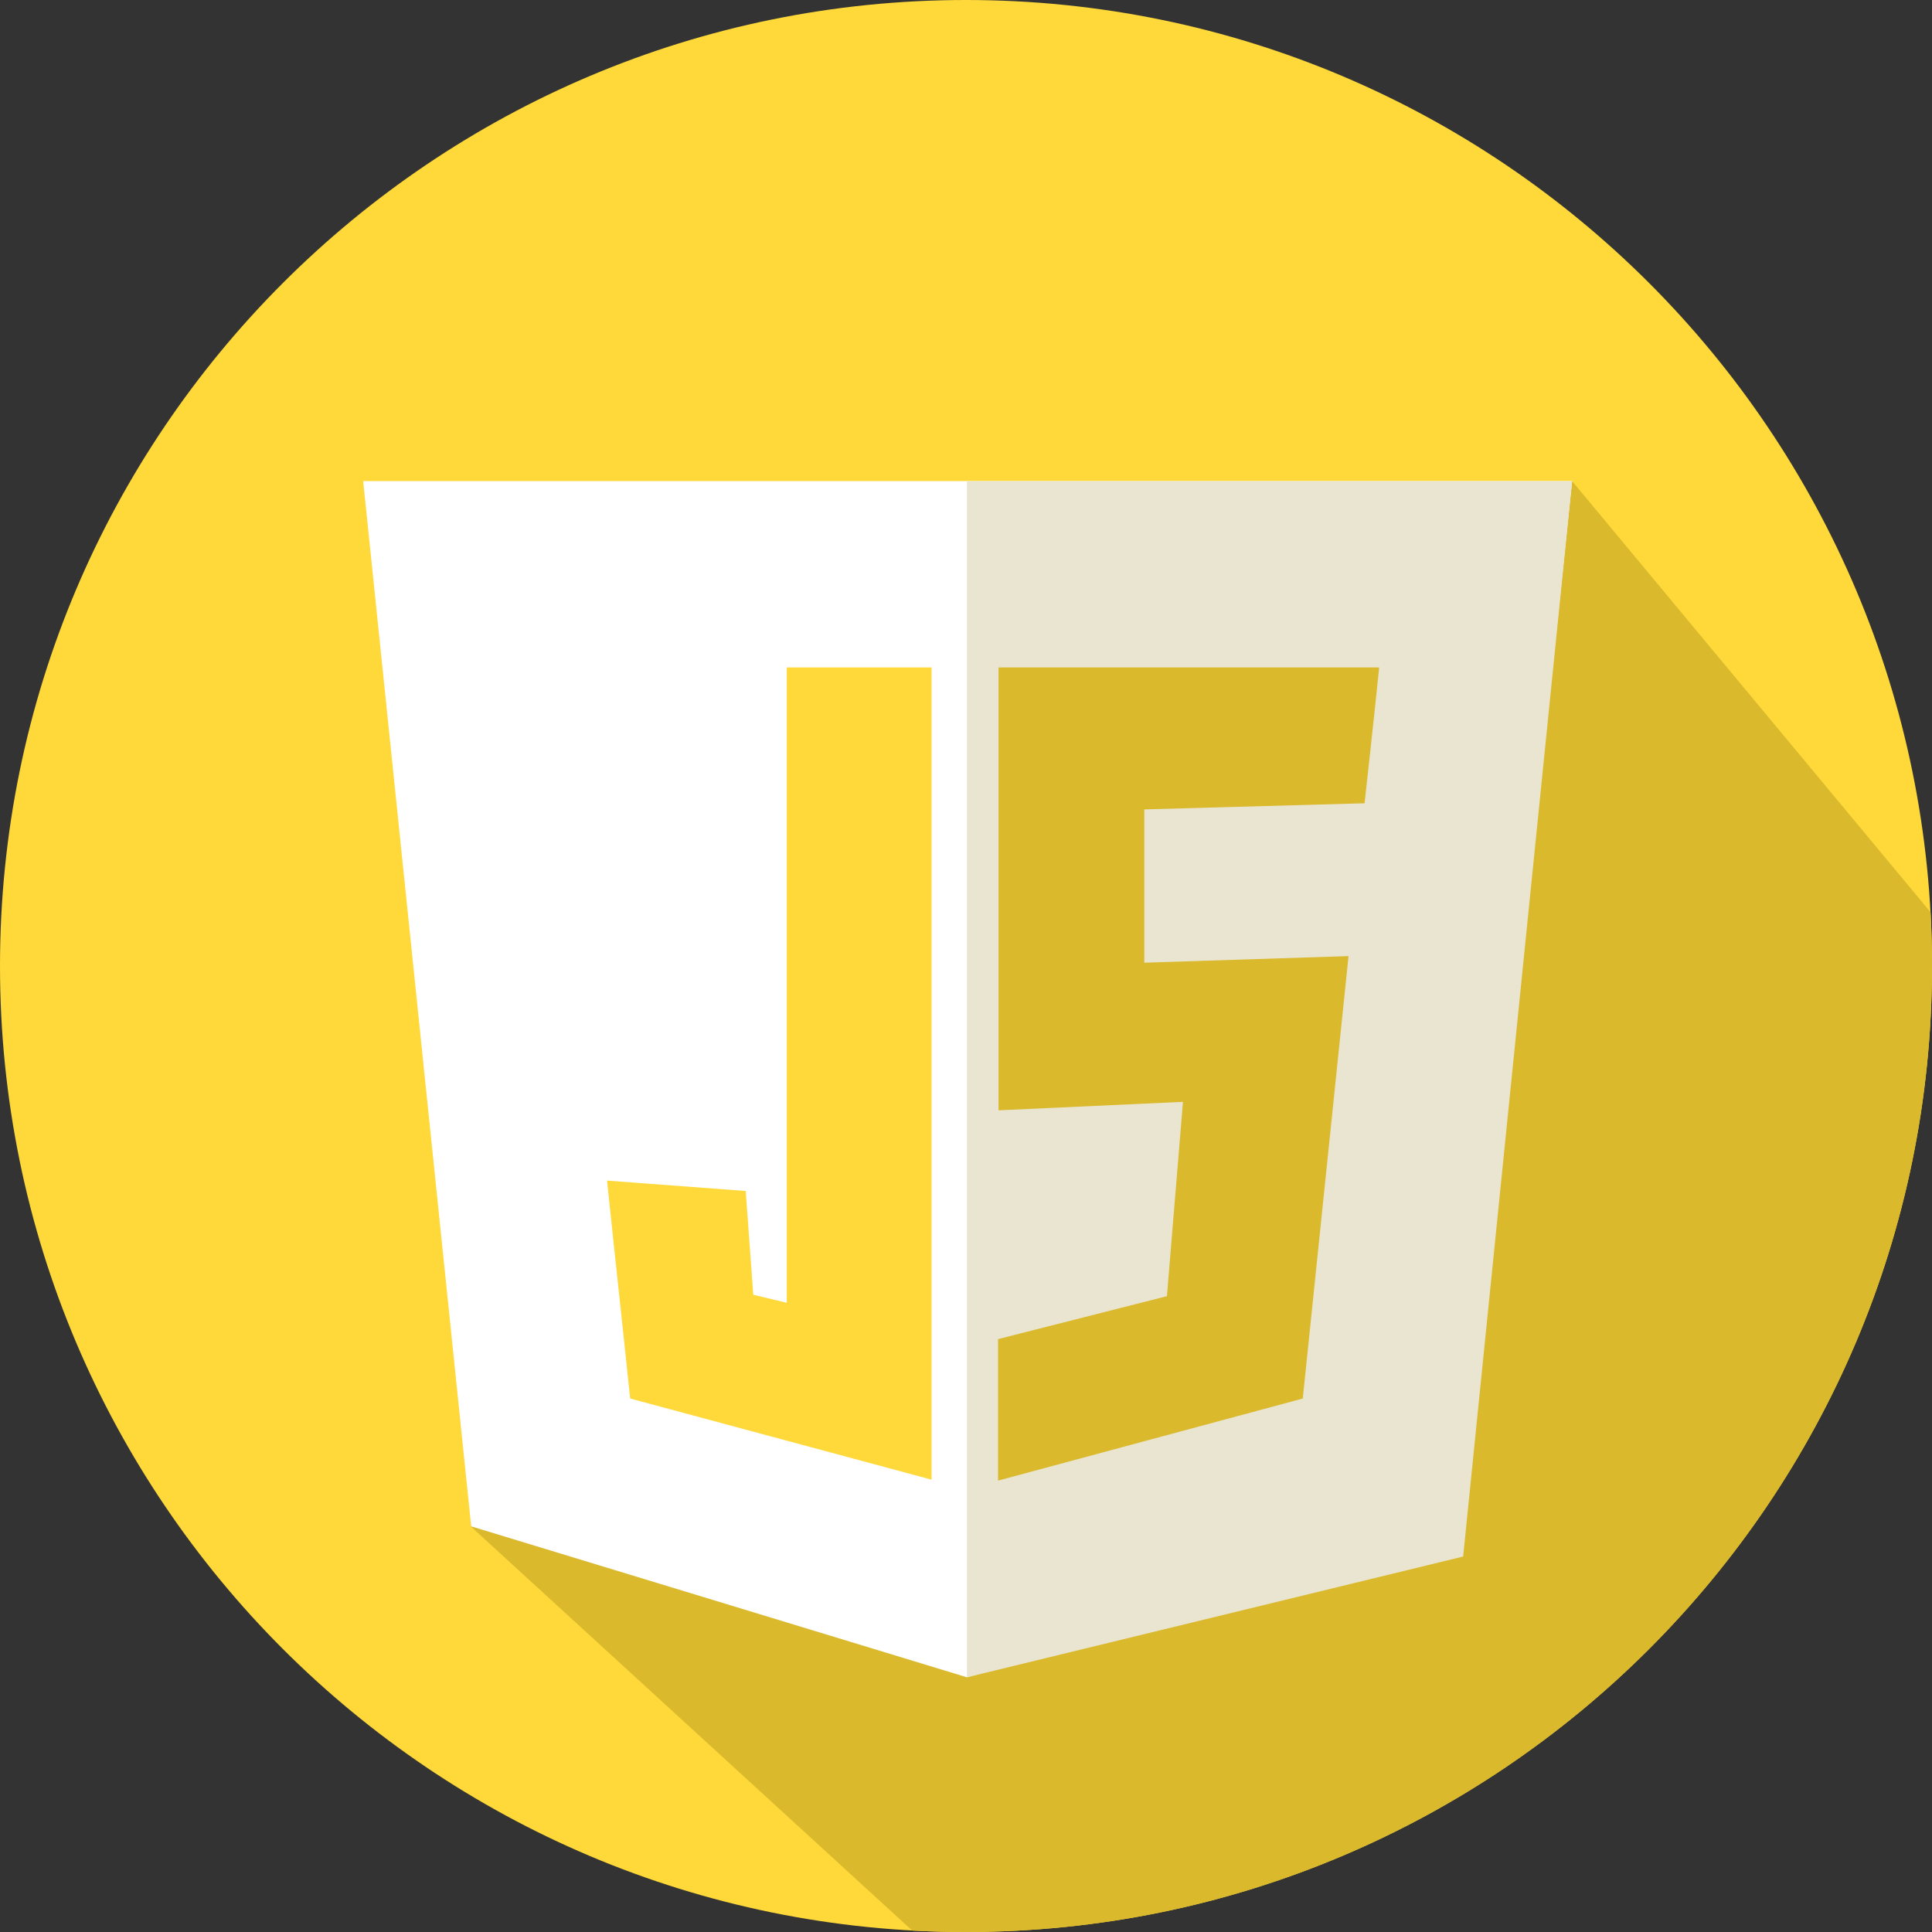<?xml version="1.0" encoding="utf-8"?>
<!-- Generator: Adobe Illustrator 23.0.0, SVG Export Plug-In . SVG Version: 6.00 Build 0)  -->
<svg version="1.1" id="Layer_1" xmlns="http://www.w3.org/2000/svg" xmlns:xlink="http://www.w3.org/1999/xlink" x="0px" y="0px"
	 viewBox="0 0 512 512" style="enable-background:new 0 0 512 512;" xml:space="preserve">
<rect x="0" y="0" width="512" height="512" fill="#333333" stroke="none"/>
<style type="text/css">
	.st0{fill:#FFD93A;}
	.st1{fill:#DAB92C;}
	.st2{fill:#FFFFFF;}
	.st3{fill:#EAE5D0;}
</style>
<path class="st0" d="M512,256c0,141.375-114.625,256-256,256S0,397.375,0,256S114.625,0,256,0
	S512,114.625,512,256L512,256z"/>
<path class="st1" d="M511.625,241.75l-95-114.25c-2,0.625-94.5,24.375-96.625,24.375c-11.25,0-26.125,26.75-35.125,31.5
	c-10.5,5.5-160.5,96.25-160,221.25L241.75,511.625c4.75,0.25,9.5,0.375,14.25,0.375
	c141.375,0,256-114.625,256-256C512,251.25,511.875,246.5,511.625,241.75z"/>
<g>
	<polygon class="st2" points="96.25,127.5 124.875,404.5 256.25,444.5 387.75,404.5 416.625,127.5 	"/>
	<polygon class="st3" points="256.25,444.5 387.75,412.5 416.625,127.5 256.25,127.5 	"/>
	<path class="st1" d="M264.625,176.875V294.25l48.875-2.25L309.25,343.5l-44.75,11.375v37.5l80.75-21.75
		c4-38.75,12.125-117.25,12.125-117.25l-54.125,1.75V214.5l58.375-1.625c0,0,2.625-23.625,3.875-36
		C332,176.875,298.25,176.875,264.625,176.875z"/>
	<path class="st0" d="M208.5,176.875V345.25l-8.875-2.125l-2-27.5l-36.75-2.75c2,19.25,4.125,38.5,6.125,57.75l79.875,21.5v-215.25
		H208.5z"/>
</g>
</svg>
